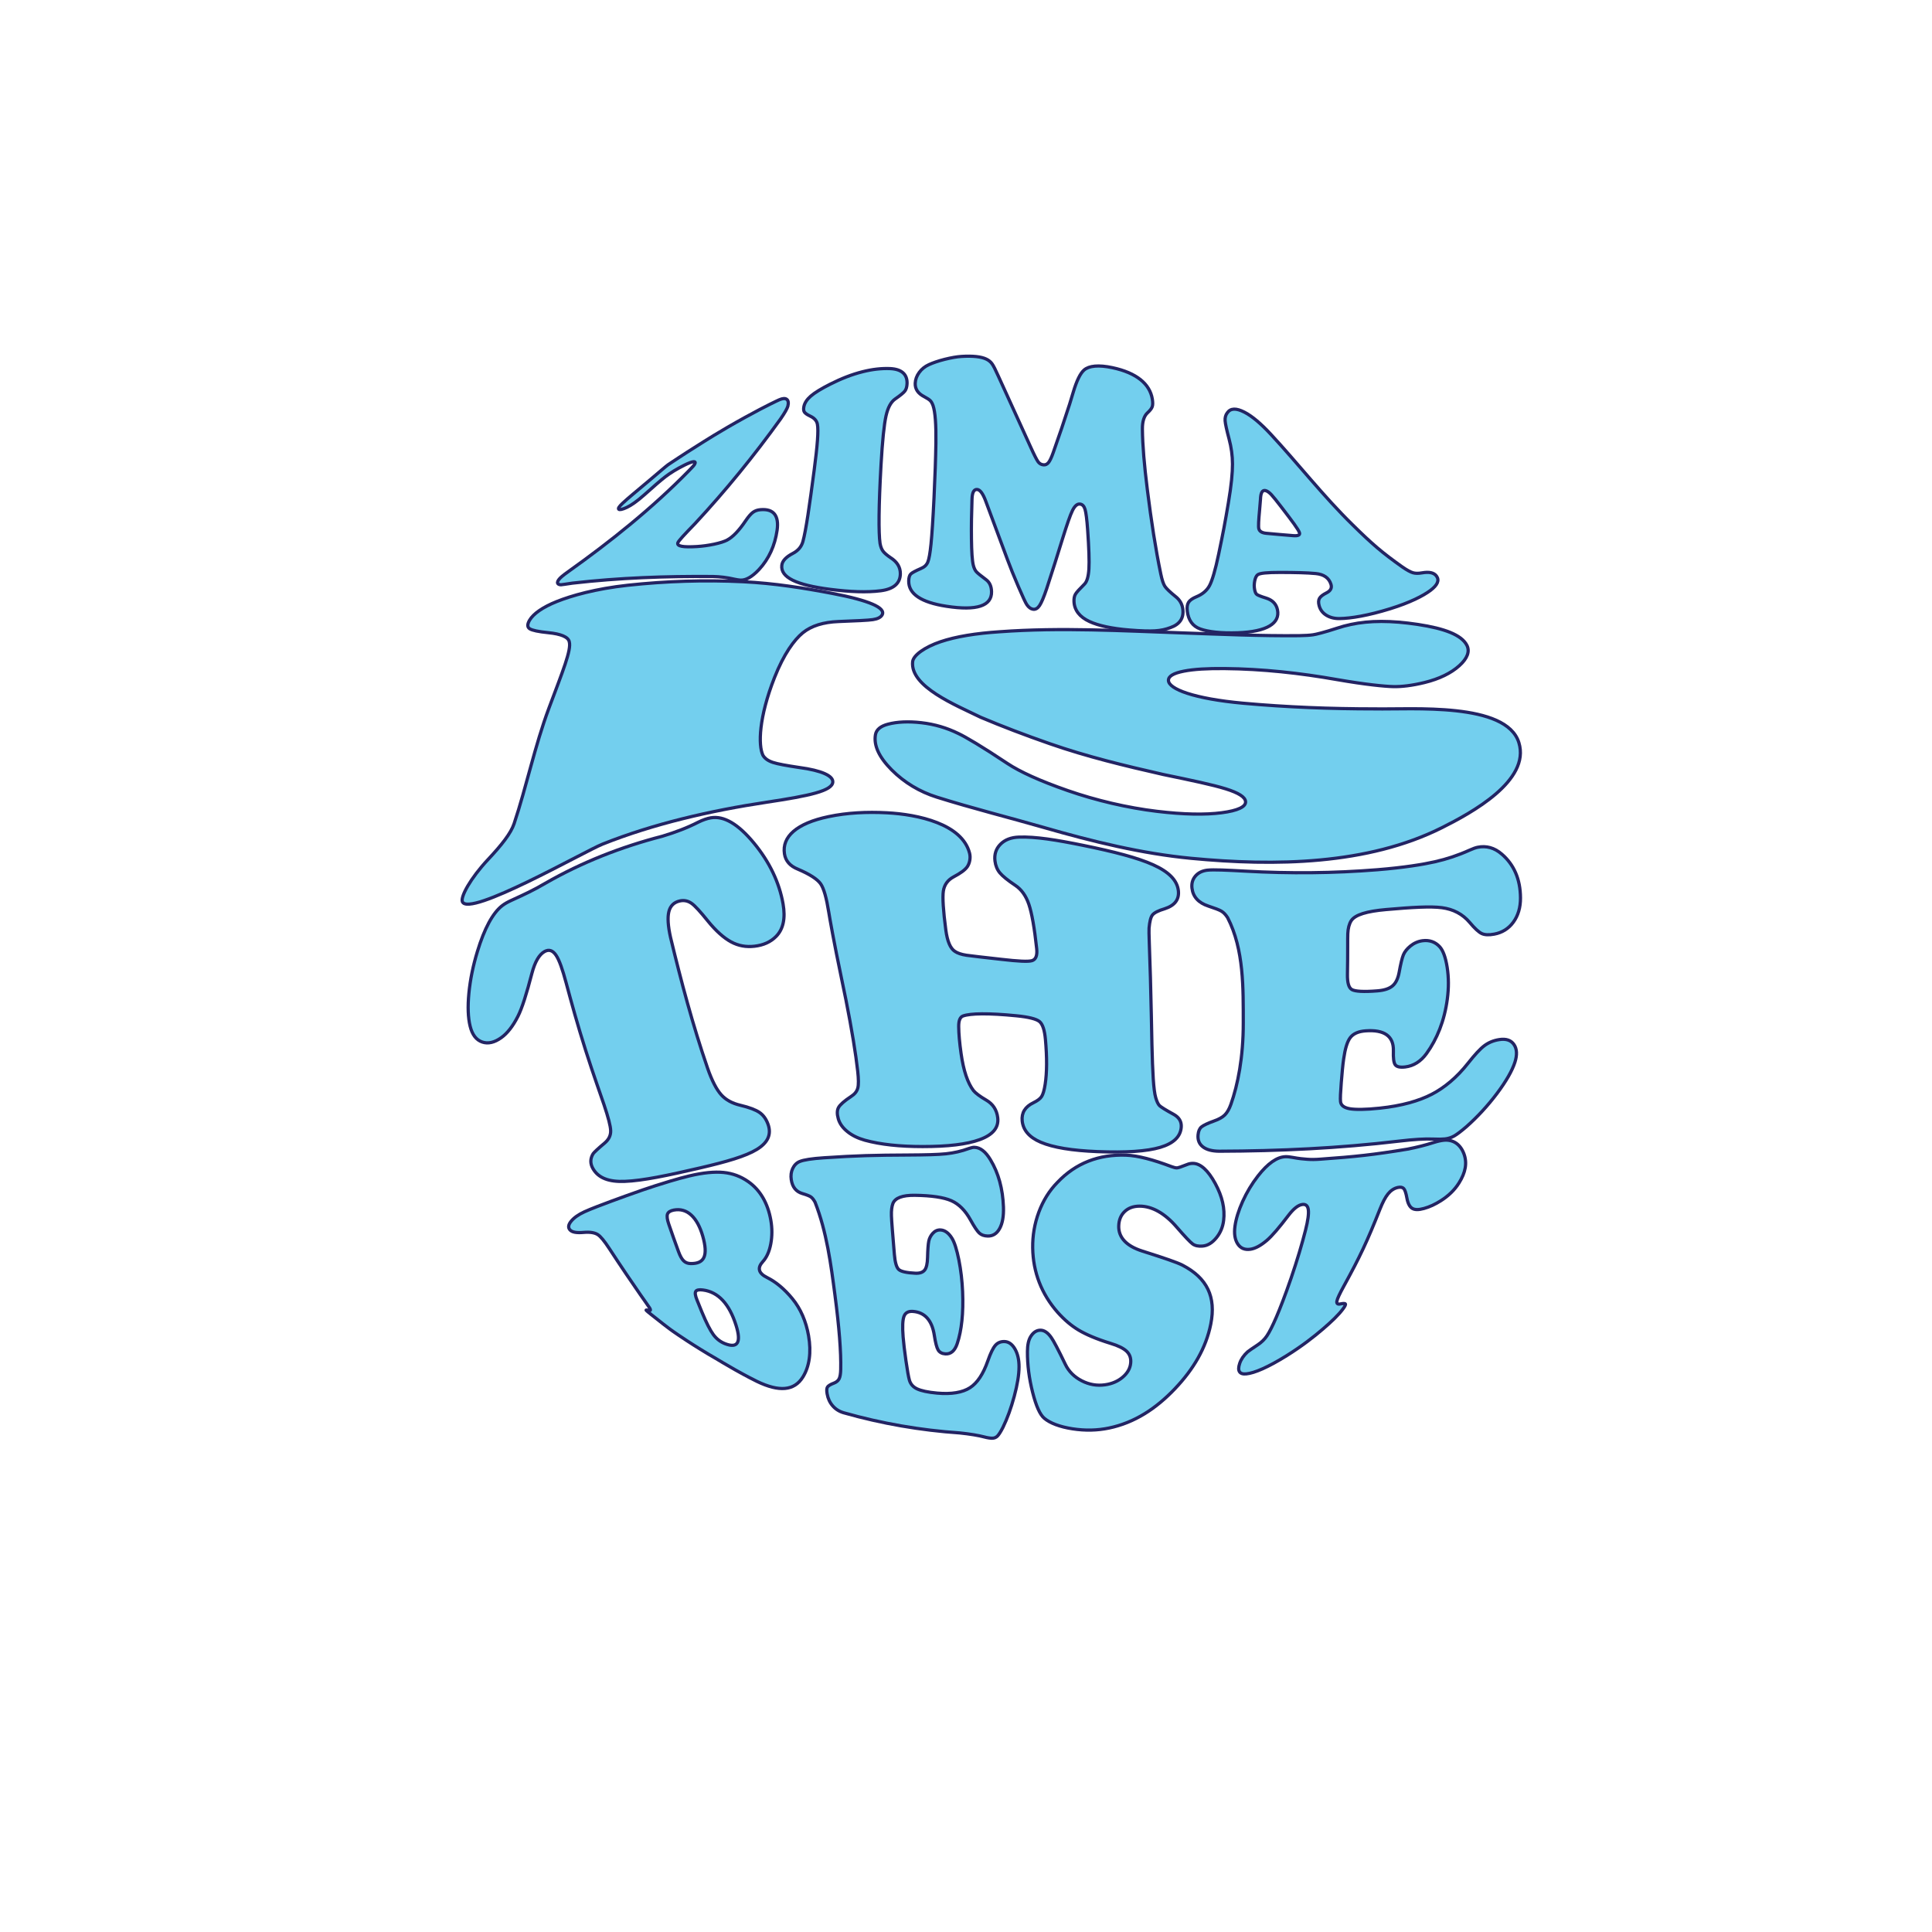 <?xml version="1.0" encoding="utf-8"?>
<!-- Generator: Adobe Illustrator 28.1.0, SVG Export Plug-In . SVG Version: 6.00 Build 0)  -->
<svg version="1.1" id="Layer_1" xmlns="http://www.w3.org/2000/svg" xmlns:xlink="http://www.w3.org/1999/xlink" x="0px" y="0px"
	 viewBox="0 0 600 600" style="enable-background:new 0 0 600 600;" xml:space="preserve">
<style type="text/css">
	.st0{fill:#73CFEE;stroke:#232463;stroke-miterlimit:10;}
	.st0:hover {
		fill: #0015DB;
	}
</style>
<script>
      // select the path element directly
      let thePath = document.querySelector('.st0');

      // functions always go in the middle
      function logMyId() {        
        console.log("Zima is the best");
      }

      // event handling at the bottom
      document.addEventListener('click', logMyId);
    </script>
<g>
	<path class="st0" d="M230.77,180.66c9.68,0.47,19.02,1.98,27.6,3.61c11.55,2.19,16.87,4.51,15.56,6.73
		c-0.43,0.73-1.38,1.21-2.86,1.43c-1.48,0.22-5.02,0.37-10.65,0.59c-4.7,0.18-8.43,1.33-11.1,3.5s-5.92,6.61-8.79,13.9
		c-4.86,12.33-5.11,21-3.59,24.15c0.59,1,1.64,1.74,3.14,2.22c1.5,0.49,4.17,0.97,8.05,1.55c7.12,0.95,10.64,2.62,10.5,4.55
		c-0.2,2.72-7.17,4.24-20.57,6.25c-17.4,2.62-35.11,6.7-50.93,13.01c-5.71,2.28-41.61,22.89-43.54,17.86
		c-0.58-1.51,2.44-7.17,7.97-13.08c4.24-4.53,7.09-8.12,8.1-11.14c3.88-11.62,6.43-24.14,10.81-35.85
		c4.31-11.54,7.03-18.09,6.32-20.65c-0.33-1.48-2.59-2.42-6.54-2.81c-3.03-0.3-4.95-0.71-5.73-1.2c-0.79-0.5-0.81-1.39-0.05-2.68
		c1.17-1.97,3.99-4.01,8.47-5.8s11.95-3.95,22.06-5.05C206.91,180.47,218.83,180.08,230.77,180.66z"/>
	<path class="st0" d="M367.3,196.56c12.05,0.42,24.11,0.97,36.18,0.85c1.81-0.03,3.25-0.12,4.3-0.27c0.88-0.12,3.42-0.73,7.51-2.07
		c1.3-0.44,2.72-0.82,4.27-1.15c5.74-1.23,12.5-1.25,20.79,0.01c8.29,1.26,13.53,3.24,15.19,6.45c0.97,1.87,0.22,4.05-2.34,6.36
		c-2.56,2.31-6.2,4.1-10.82,5.23c-3.85,0.94-7.11,1.32-9.71,1.26c-2.61-0.06-8.51-0.62-17.42-2.17
		c-11.53-2.04-23.23-3.32-34.94-3.43c-5.31-0.05-9.53,0.18-12.7,0.81c-3.17,0.63-4.78,1.56-4.74,2.89
		c0.07,2.63,7.84,5.67,23.26,7.07c13.49,1.22,27.15,1.75,40.79,1.75c11.62,0.23,40.89-2.15,44.78,10.49
		c3.64,11.83-14.75,21.82-23.87,26.39c-23.09,11.59-51.9,12.01-77.91,9.53c-15.32-1.46-30.65-5.23-45.52-9.51
		c-11.07-3.19-22.52-6.04-33.5-9.5c-5.26-1.66-10.04-4.49-13.99-8.46s-5.59-7.58-5.04-10.89c0.26-1.59,1.58-2.69,3.87-3.29
		c2.87-0.76,6.35-0.93,10.43-0.46c4.07,0.47,7.87,1.59,11.46,3.35c2.16,1.01,7.18,3.94,15.27,9.33c3.84,2.54,9.95,5.35,18.72,8.4
		c8.73,3.04,18.52,5.34,27.71,6.44c8.22,0.99,14.96,1.1,20.04,0.44c5.08-0.66,7.55-1.87,7.45-3.43c-0.09-1.45-2.17-2.75-6.18-4
		s-10.48-2.61-19.33-4.44c-11.9-2.7-23.74-5.55-35.25-9.56c-7.71-2.68-14.95-5.44-21.53-8.23c-7.69-3.77-21.96-9.51-21.1-17.27
		c0.22-2.01,3.81-4.54,8.62-6.17c4.81-1.63,11.04-2.63,18.53-3.12C329.39,194.81,348.47,195.91,367.3,196.56z"/>
</g>
<g>
	<path class="st0" d="M222.34,421.91c-1.91-1.1-2.86-1.66-4.73-2.82c-3.27-2.01-5.56-3.56-6.96-4.5c-1.23-0.83-2.12-1.46-2.67-1.87
		c-1.35-0.99-2.64-2.03-3.9-3.03c-1.24-0.98-2.2-1.71-2.86-2.27c-0.43-0.36-0.62-0.56-0.57-0.59c0.05-0.04,0.39,0.05,1.05,0.15
		c0.38,0.05,0.4-0.2,0.06-0.77c-0.34-0.56-1.35-1.92-2.93-4.2c-2.48-3.57-5.77-8.39-9.68-14.37c-1.44-2.19-2.59-3.63-3.5-4.22
		c-0.91-0.59-2.36-0.86-4.32-0.69c-2.26,0.2-3.75-0.02-4.41-0.88c-0.54-0.7-0.4-1.55,0.45-2.59c0.85-1.04,2.22-2.05,4.1-2.91
		c1.03-0.47,2.38-1.03,4.02-1.66c2.73-1.04,5.68-2.15,8.84-3.28c2.33-0.83,6.88-2.52,13.81-4.6c2.17-0.65,4.16-1.19,5.96-1.62
		c4.26-1.02,7.82-1.35,10.63-1.07c2.8,0.28,5.36,1.24,7.66,2.86c3.75,2.64,6.06,6.74,6.98,11.89c0.46,2.56,0.45,5.05,0,7.43
		c-0.45,2.38-1.28,4.22-2.49,5.53c-0.86,0.95-1.19,1.8-1.02,2.6c0.19,0.87,0.98,1.63,2.36,2.32c2.7,1.34,5.34,3.51,7.85,6.56
		c2.6,3.16,4.25,7.06,5.03,11.48c0.92,5.22,0.25,9.66-1.78,12.89c-2.67,4.28-7.37,4.63-14.19,1.35c-0.93-0.45-3.24-1.61-6.83-3.63
		C225.03,423.55,223.07,422.34,222.34,421.91z M207.69,380.16c1.19,3.46,1.8,5.18,3.04,8.57c0.49,1.35,1.02,2.28,1.58,2.83
		c0.56,0.55,1.29,0.84,2.19,0.85c2.14,0.04,3.51-0.58,4.12-1.94s0.49-3.56-0.37-6.56c-0.83-2.9-2.02-5.13-3.58-6.56
		s-3.38-1.93-5.42-1.55c-1.08,0.2-1.73,0.63-1.96,1.26C207.07,377.7,207.2,378.73,207.69,380.16z M216.45,403.69
		c0.6,1.51,0.91,2.26,1.52,3.75c1.41,3.43,2.61,5.74,3.57,7.04c0.96,1.3,2.17,2.25,3.66,2.83c3.91,1.5,5.06-0.4,3.39-5.71
		c-2.08-6.63-5.51-10.37-10.27-10.98c-1.23-0.16-1.98-0.01-2.25,0.44C215.79,401.49,215.92,402.37,216.45,403.69z"/>
	<path class="st0" d="M255.88,359.56c10.36-0.69,15.61-0.81,26.18-0.86c5.35-0.03,9.26-0.12,11.71-0.38
		c2.45-0.26,4.83-0.8,7.14-1.65c0.71-0.25,1.28-0.37,1.7-0.36c1.81,0.04,3.48,1.34,4.99,3.87c2.49,4.12,3.82,9.02,4.03,14.66
		c0.1,2.84-0.29,5.06-1.17,6.67c-0.87,1.61-2.12,2.39-3.73,2.35c-1.11-0.03-1.99-0.34-2.63-0.95s-1.53-1.94-2.68-4.01
		c-1.62-2.96-3.62-4.97-5.97-6.01c-2.35-1.04-6.14-1.61-11.33-1.68c-3.88-0.05-6.15,0.82-6.83,2.57c-0.35,0.94-0.5,2.19-0.45,3.77
		c0.05,1.57,0.37,5.6,0.91,11.98c0.21,2.52,0.67,4.09,1.36,4.72s2.41,1.03,5.15,1.16c1.36,0.06,2.32-0.26,2.89-0.97
		s0.87-2.03,0.91-3.93c0.06-2.45,0.19-4.16,0.38-5.07s0.61-1.71,1.21-2.38c0.65-0.73,1.44-1.12,2.37-1.09
		c1.37,0.04,2.6,0.92,3.65,2.63c0.77,1.26,1.47,3.51,2.11,6.67c0.63,3.17,1.01,6.45,1.16,9.84c0.29,6.69-0.3,12.06-1.67,16.17
		c-0.75,2.23-1.98,3.29-3.69,3.18c-1.05-0.07-1.8-0.48-2.24-1.22c-0.44-0.75-0.83-2.26-1.18-4.54c-0.72-4.69-2.98-7.17-6.67-7.43
		c-1.42-0.1-2.34,0.42-2.76,1.55s-0.51,3.27-0.26,6.39c0.15,1.91,0.45,4.38,0.88,7.39c0.43,3.02,0.79,5.01,1.06,5.98
		c0.34,1.21,1.12,2.14,2.39,2.74s3.34,1.06,6.24,1.32c4.49,0.4,7.89-0.2,10.17-1.66s4.14-4.24,5.57-8.36
		c0.83-2.37,1.61-3.97,2.31-4.78c0.7-0.82,1.63-1.22,2.77-1.21c1.33,0.01,2.44,0.77,3.32,2.27c0.87,1.5,1.3,3.37,1.29,5.61
		c-0.01,2.45-0.51,5.5-1.49,9.13s-2.14,6.84-3.5,9.63c-0.69,1.35-1.26,2.25-1.71,2.71c-0.45,0.45-1.01,0.68-1.69,0.67
		c-0.56-0.01-1.4-0.12-2.44-0.4c-1.88-0.49-4.43-0.91-7.57-1.24c-12.19-0.82-24.29-2.92-36.05-6.26c-1.39-0.4-2.52-1.12-3.42-2.15
		c-0.9-1.03-1.47-2.27-1.73-3.73c-0.18-1.03-0.14-1.74,0.11-2.12s0.93-0.81,2-1.21c0.74-0.28,1.3-0.72,1.61-1.33
		c0.31-0.61,0.47-1.58,0.5-2.91c0.13-5.44-0.48-13.13-1.78-23.05c-1.27-9.71-2.58-19.72-6.19-28.91c-0.44-0.79-0.87-1.34-1.31-1.64
		c-0.44-0.3-1.32-0.65-2.61-1.03c-1.96-0.57-3.12-2-3.47-4.32c-0.19-1.26-0.05-2.41,0.44-3.45s1.23-1.8,2.21-2.19
		C249.6,360.21,252.12,359.81,255.88,359.56z"/>
	<path class="st0" d="M349.74,358.75c3.61,0.13,8.36,1.39,14.1,3.56c0.69,0.26,1.24,0.39,1.66,0.39c0.35,0,1.41-0.35,3.19-1.06
		c0.57-0.24,1.17-0.35,1.8-0.34c2.34,0.02,4.71,2.18,6.92,6.26c2.21,4.07,3.03,7.82,2.6,11.44c-0.25,2.11-1.03,3.92-2.3,5.46
		c-1.27,1.54-2.68,2.39-4.25,2.52c-1.3,0.11-2.33-0.11-3.08-0.66c-0.75-0.55-2.36-2.24-4.95-5.23c-3.66-4.25-7.6-6.52-11.55-6.51
		c-1.91,0.01-3.45,0.57-4.62,1.69c-1.17,1.12-1.77,2.6-1.83,4.43c-0.11,3.6,2.38,6.26,7.28,7.82c6.65,2.12,10.76,3.49,12.51,4.39
		c7.69,4,10.48,9.85,8.8,18.29c-1.49,7.45-5.36,14.01-11.11,20.06c-5.88,6.19-12.53,10.57-20.54,12.24
		c-3.57,0.74-7.32,0.85-11.31,0.23s-6.96-1.77-8.73-3.25c-1.37-1.14-2.56-3.82-3.64-8.08c-1.08-4.26-1.64-8.5-1.61-12.68
		c0.01-2.01,0.34-3.54,0.97-4.58c0.8-1.32,1.81-2.01,3.02-2.03c1.21-0.02,2.36,0.75,3.43,2.31c0.64,0.88,2.16,3.72,4.36,8.32
		c1.05,2.16,2.74,3.87,5.07,5.07s4.74,1.61,7.27,1.25c2.18-0.31,3.99-1.11,5.46-2.36s2.3-2.69,2.47-4.31
		c0.17-1.51-0.23-2.74-1.21-3.7c-0.98-0.96-2.66-1.78-5.08-2.51c-4.26-1.31-7.59-2.74-9.89-4.12c-2.3-1.38-4.46-3.22-6.5-5.51
		c-4.96-5.64-7.63-12.4-7.74-20.02c-0.05-3.77,0.56-7.46,1.89-11.05c1.33-3.59,3.25-6.69,5.79-9.28
		C334.08,361.2,341.25,358.45,349.74,358.75z"/>
	<path class="st0" d="M410.07,359.99c10.89-0.78,16.3-1.35,27.01-3.11c2.91-0.57,5.62-1.24,8.3-2.11c1.14-0.36,2.13-0.57,2.96-0.66
		c2.91-0.3,5.15,1.22,6.27,4.14c1.11,2.92,0.53,5.87-1.5,9.12c-1.39,2.23-3.31,4.04-5.63,5.52c-1.75,1.11-3.49,1.93-5.24,2.41
		c-1.65,0.46-2.86,0.46-3.66-0.03s-1.36-1.55-1.65-3.18c-0.27-1.49-0.59-2.53-0.97-2.95c-0.38-0.42-1-0.55-1.85-0.36
		c-1.16,0.26-2.18,0.93-3.04,1.99c-0.86,1.05-1.68,2.65-2.52,4.76c-3.95,9.99-6.21,14.78-11.2,23.87c-1.28,2.33-2.01,3.87-2.16,4.65
		s0.21,1.08,1.08,0.9c0.93-0.19,1.45-0.19,1.56,0.02c0.11,0.21-0.16,0.75-0.81,1.61c-1.29,1.73-3.38,3.77-6.2,6.18
		c-2.81,2.41-6.45,5.26-11.18,8.22c-5.81,3.63-10.06,5.44-12.58,5.69c-2.13,0.22-2.86-0.91-2.06-3.27c0.43-1.27,1.24-2.46,2.44-3.56
		c0.29-0.25,1.37-1.01,3.23-2.24c1.12-0.75,2.07-1.67,2.8-2.77c0.74-1.1,1.73-3.03,2.93-5.83c1.07-2.49,2.64-6.47,4.57-12.1
		c1.92-5.63,3.39-10.61,4.47-14.86c0.76-2.99,1.04-5.11,0.87-6.34c-0.16-1.22-0.78-1.77-1.83-1.64c-1.28,0.16-2.73,1.28-4.33,3.38
		c-2.9,3.82-5.13,6.43-6.73,7.79c-1.89,1.6-3.59,2.52-5.12,2.74c-1.72,0.24-3.01-0.29-3.9-1.63c-0.89-1.34-1.19-3.19-0.87-5.52
		c0.32-2.29,1.11-4.88,2.39-7.72c1.29-2.84,2.87-5.48,4.76-7.9c3.06-3.92,5.9-5.87,8.48-5.97c0.7-0.03,1.49,0.07,2.35,0.23
		c1.79,0.34,3.31,0.5,4.47,0.57C407.16,360.12,408.52,360.11,410.07,359.99z"/>
</g>
<g>
	<path class="st0" d="M169.35,274.31c11.35-6.52,23.63-11.33,36.3-14.6c4.11-1.23,7.86-2.66,11.21-4.38
		c1.44-0.71,2.74-1.15,3.9-1.35c4.07-0.69,8.5,1.94,13.37,7.83c4.87,5.89,7.88,12.26,9.05,18.86c0.8,4.52,0.08,7.88-2.17,10.16
		c-1.69,1.71-3.92,2.71-6.68,3.03c-2.62,0.31-5.03-0.13-7.27-1.34s-4.71-3.38-7.24-6.51c-2.28-2.82-3.95-4.7-5.07-5.48
		s-2.34-1.03-3.65-0.73c-1.8,0.41-2.92,1.52-3.37,3.29c-0.45,1.77-0.29,4.45,0.51,8.02c3.3,13.69,6.9,27.22,11.48,40.54
		c1.37,3.97,2.81,6.72,4.26,8.33c1.44,1.62,3.45,2.69,5.98,3.28c2.74,0.65,4.71,1.41,5.89,2.21c1.18,0.8,2.06,2.02,2.65,3.62
		c1.17,3.2-0.02,5.78-3.48,7.89c-3.46,2.11-9.31,3.8-17.52,5.71c-10.08,2.34-17.84,3.99-23.53,4.2c-4.78,0.18-8.08-0.98-9.79-3.91
		c-0.93-1.58-0.92-3.15,0.03-4.7c0.25-0.36,1.41-1.49,3.53-3.26c1.29-1.08,1.95-2.35,1.91-3.86s-0.76-4.17-2.06-8.06
		c-1.15-3.45-3.19-8.99-5.71-16.91c-2.52-7.92-4.45-14.98-6.06-20.97c-1.13-4.21-2.14-7.11-3.16-8.6s-2.2-1.87-3.56-1.1
		c-1.66,0.93-2.97,3.2-3.9,6.72c-1.67,6.4-3.05,10.83-4.37,13.42c-1.56,3.07-3.28,5.25-5.16,6.6c-2.12,1.52-4.1,1.97-5.93,1.34
		s-3.08-2.24-3.74-4.92c-0.65-2.64-0.78-6.03-0.38-10.23c0.41-4.2,1.29-8.53,2.64-12.95c2.17-7.15,4.78-11.99,7.69-14.23
		c0.79-0.61,1.74-1.14,2.79-1.62c2.21-1,4.1-1.89,5.56-2.61C165.74,276.35,167.43,275.42,169.35,274.31z"/>
	<path class="st0" d="M275.45,252.42c9.61,0.5,23.33,3.44,25.66,12.54c0.39,1.52-0.01,3.17-0.69,4.18s-2.13,2.05-4.25,3.17
		c-1.85,0.98-2.93,2.49-3.21,4.45c-0.28,1.96-0.03,6.01,0.77,12.04c0.47,3.55,1.41,5.75,2.83,6.66c0.82,0.56,2.01,0.96,3.56,1.2
		c1.55,0.24,5.18,0.62,10.86,1.27c5.17,0.6,8.33,0.77,9.52,0.41s1.68-1.6,1.45-3.74c-0.69-6.42-1.51-11.04-2.42-13.73
		c-0.91-2.69-2.33-4.65-4.2-5.9c-2.38-1.59-4-2.91-4.82-3.9c-0.82-0.99-1.33-2.22-1.51-3.67c-0.26-2.06,0.31-3.81,1.68-5.2
		c1.38-1.4,3.3-2.15,5.76-2.23c5.12-0.18,11.61,0.87,19.86,2.55c9.67,1.97,16.98,3.86,21.82,6.04s7.46,4.8,7.83,8.04
		c0.31,2.74-1.12,4.62-4.24,5.62c-1.97,0.59-3.22,1.22-3.78,1.9s-0.9,2.07-1.08,4.12c-0.1,1.14,0.16,6.33,0.42,15.26
		s0.35,15.81,0.47,20.85c0.21,8.82,0.5,14.19,1.17,16.5c0.36,1.26,0.76,2.11,1.22,2.54c0.46,0.43,1.92,1.35,4.31,2.65
		c1.71,0.93,2.52,2.24,2.41,3.95c-0.2,3.02-2.42,5.11-6.53,6.33c-4.11,1.22-10.6,1.68-19.56,1.32c-7.85-0.32-13.68-1.27-17.56-2.92
		c-3.52-1.5-5.46-3.71-5.75-6.63c-0.25-2.49,0.9-4.39,3.49-5.63c1.27-0.62,2.12-1.26,2.55-1.94s0.82-1.96,1.1-3.82
		c0.56-3.63,0.58-8.26,0.08-13.88c-0.26-2.9-0.87-4.77-1.84-5.57c-0.97-0.8-3.35-1.42-7.16-1.79c-8.75-0.87-14.3-0.76-16.57,0.05
		c-0.93,0.32-1.39,1.42-1.37,3.28c0.02,2.28,0.27,5.09,0.74,8.39c0.76,5.37,2.06,9.17,3.86,11.52c0.61,0.75,1.95,1.78,3.98,2.96
		c2.03,1.18,3.24,2.99,3.54,5.43c0.38,3.1-1.52,5.33-5.57,6.82c-4.05,1.49-9.94,2.16-17.74,2.16c-7.11,0-13.04-0.62-17.96-1.97
		c-2.13-0.6-3.93-1.47-5.39-2.65c-1.47-1.18-2.42-2.5-2.85-4c-0.43-1.49-0.4-2.68,0.09-3.54c0.49-0.86,1.77-2,3.88-3.39
		c1.1-0.7,1.8-1.56,2.08-2.6s0.25-2.79-0.02-5.24c-0.61-5.5-1.82-12.87-3.67-22.23c-0.34-1.73-0.78-3.8-1.28-6.2
		c-2.51-11.99-3.76-19.2-4.04-20.95c-0.71-4.43-1.53-7.43-2.55-8.86c-1.02-1.42-3.37-2.95-7.04-4.51c-2.44-0.98-3.83-2.55-4.17-4.76
		c-0.82-5.3,3.73-9.48,13.68-11.56C263.08,252.39,269.25,252.09,275.45,252.42z"/>
	<path class="st0" d="M386.89,270.55c13.62,0.76,27.3,0.65,40.9-0.45c8.23-0.67,14.16-1.64,17.87-2.48
		c3.7-0.84,7.28-2.04,10.71-3.59c1.06-0.47,1.9-0.78,2.52-0.9c2.69-0.55,5.21,0.13,7.5,2.12c3.76,3.23,5.78,7.75,5.81,13.61
		c0.02,2.96-0.75,5.52-2.22,7.53c-1.47,2.01-3.46,3.25-5.92,3.71c-1.69,0.32-2.99,0.25-3.92-0.19c-0.92-0.44-2.14-1.57-3.7-3.42
		c-2.22-2.63-5.12-4.13-8.64-4.6c-3.52-0.46-9.29-0.13-17.33,0.58c-6.01,0.53-9.63,1.6-10.85,3.48c-0.63,1.01-0.98,2.35-1.05,4.01
		c-0.08,1.66,0.02,5.91-0.11,12.57c-0.05,2.63,0.39,4.22,1.37,4.79c0.99,0.57,3.64,0.75,7.94,0.4c2.13-0.17,3.69-0.69,4.7-1.55
		c1.01-0.85,1.7-2.28,2.06-4.27c0.46-2.56,0.9-4.37,1.3-5.36c0.41-0.99,1.16-1.9,2.17-2.73c1.09-0.89,2.36-1.47,3.79-1.66
		c2.11-0.27,3.92,0.35,5.31,1.86c1.03,1.11,1.84,3.27,2.33,6.39s0.51,6.4,0.05,9.85c-0.9,6.81-3.21,12.44-6.46,16.94
		c-1.79,2.46-4,3.84-6.6,4.16c-1.61,0.2-2.65-0.04-3.12-0.68c-0.47-0.65-0.64-2.09-0.57-4.32c0.13-4.59-2.85-6.64-8.63-6.21
		c-2.22,0.16-3.81,0.86-4.76,2.1c-0.95,1.24-1.61,3.47-2.06,6.64c-0.28,1.93-0.5,4.41-0.74,7.4c-0.24,2.98-0.33,4.92-0.23,5.84
		c0.13,1.14,1.07,1.9,2.87,2.21c1.8,0.31,4.91,0.29,9.33-0.18c6.84-0.72,12.21-2.28,16.13-4.31c3.92-2.03,7.78-5.2,11.3-9.68
		c2.04-2.58,3.7-4.4,5.03-5.4c1.33-1,2.88-1.64,4.67-1.91c2.08-0.32,3.62,0.19,4.54,1.54c0.93,1.35,1.03,3.2,0.28,5.53
		c-0.82,2.54-2.66,5.82-5.58,9.7c-2.92,3.88-6.1,7.29-9.43,10.25c-1.67,1.44-2.96,2.41-3.85,2.92c-0.89,0.51-1.86,0.81-2.9,0.92
		c-0.86,0.09-2.06,0.11-3.54,0.04c-2.61-0.12-6.14,0.1-10.72,0.64c-18.62,2.21-37.02,3.07-55.77,3.13c-2.26-0.02-3.95-0.47-5.1-1.36
		c-1.15-0.89-1.65-2.13-1.5-3.73c0.11-1.13,0.45-1.96,1.05-2.45s1.93-1.15,3.97-1.87c1.41-0.5,2.52-1.1,3.27-1.84
		c0.75-0.74,1.39-1.85,1.91-3.32c2.13-6.03,3.86-14.53,3.84-25.32c-0.02-10.58,0.25-22.74-4.86-32.64c-0.6-0.94-1.24-1.61-1.91-2.01
		c-0.67-0.41-2.04-0.92-4.08-1.59c-3.08-1.01-4.77-2.9-5.08-5.58c-0.17-1.45,0.18-2.69,1.05-3.72s2.12-1.66,3.71-1.85
		C376.91,270.03,380.93,270.22,386.89,270.55z"/>
</g>
<g>
	<path class="st0" d="M242.43,130.08c-8.28,11.49-16.96,22.16-26.59,32.54c-3.3,3.41-5.12,5.34-5.33,5.95
		c-0.36,1.08,1.63,1.43,6,1.16c1.7-0.11,3.46-0.35,5.27-0.73c1.81-0.39,3.15-0.81,4.04-1.28c1.83-0.99,3.72-2.98,5.79-6.06
		c0.82-1.2,1.55-2.05,2.19-2.53s1.43-0.77,2.37-0.84c2.05-0.17,3.5,0.28,4.36,1.36c0.86,1.08,1.13,2.77,0.8,5.06
		c-0.68,4.69-2.51,8.83-5.62,12.17c-2.19,2.33-4.13,3.39-5.8,3.28c-0.47-0.03-1.09-0.13-1.86-0.29c-2.23-0.53-4.47-0.78-6.66-0.83
		c-14.72-0.12-29.01,0.39-43.63,2.06c-1.94,0.29-3.08,0.47-3.44,0.49c-0.35,0.03-0.65-0.04-0.9-0.19c-0.39-0.27-0.37-0.71,0.08-1.34
		c0.4-0.58,1.36-1.39,2.86-2.45c13.3-9.47,26.17-19.76,37.61-31.45c1.02-1.02,1.6-1.69,1.76-1.99c0.62-1.14-0.49-1.06-3.27,0.33
		c-2.39,1.19-4.29,2.4-5.76,3.51c-1.47,1.12-3.63,3.01-6.55,5.62c-2.24,2-4.1,3.3-5.51,3.96c-1.36,0.63-2.21,0.8-2.48,0.56
		c-0.28-0.25,0.12-0.83,1.13-1.8c1.62-1.55,4.61-3.97,8.72-7.44c2.89-2.44,4.66-3.99,5.45-4.57c0.19-0.14,0.42-0.3,0.7-0.47
		c0.97-0.61,3.68-2.49,8.3-5.38c2.07-1.3,6.95-4.48,14.95-8.88c6.79-3.74,10.42-5.38,10.59-5.45c1.06-0.46,1.83-0.51,2.32-0.15
		c0.5,0.36,0.62,1.08,0.36,2.13C244.49,126.83,243.76,128.16,242.43,130.08z"/>
	<path class="st0" d="M267.9,115.44c3.01-0.76,5.85-1.08,8.53-0.97c3.61,0.16,5.4,1.81,5.26,4.73c-0.05,0.96-0.27,1.71-0.67,2.24
		c-0.4,0.53-1.4,1.35-2.99,2.45c-1.33,0.91-2.29,2.67-2.87,5.27c-0.58,2.6-1.12,7.59-1.55,15.18c-0.73,12.83-0.78,21.15-0.31,24.39
		c0.18,1.03,0.49,1.85,0.93,2.44c0.44,0.59,1.22,1.26,2.34,2.02c2.06,1.29,3.08,2.99,3.04,5.07c-0.07,2.92-2.08,4.68-6.06,5.2
		c-4.3,0.56-9.58,0.35-15.73-0.43c-10.5-1.34-15.46-3.7-15.02-7.48c0.16-1.37,1.32-2.59,3.44-3.69c1.63-0.85,2.67-2.09,3.11-3.69
		c0.97-3.51,2.04-11.11,3.5-22.17c1.01-7.65,1.38-12.32,1-14.24c-0.19-1.09-0.96-1.93-2.18-2.5c-0.95-0.44-1.56-0.88-1.84-1.26
		c-0.27-0.38-0.33-0.95-0.18-1.71c0.23-1.16,0.96-2.25,2.16-3.29c1.2-1.04,3.22-2.28,6.01-3.69
		C261.17,117.62,264.52,116.28,267.9,115.44z"/>
	<path class="st0" d="M330,167.24c-1.91,6.18-2.9,9.3-4.94,15.55c-0.88,2.63-1.62,4.38-2.21,5.26c-0.58,0.87-1.25,1.26-2,1.16
		c-0.72-0.1-1.37-0.57-1.95-1.41c-0.38-0.53-1.26-2.43-2.64-5.64c-1.38-3.21-2.51-6.02-3.41-8.45c-2.74-7.34-4.08-10.95-6.68-17.96
		c-0.89-2.44-1.79-3.67-2.71-3.74c-0.99-0.07-1.52,0.9-1.59,2.89c-0.16,4.44-0.23,8.59-0.18,12.43c0.05,3.99,0.22,6.78,0.58,8.22
		c0.22,0.87,0.54,1.54,0.92,1.98s1.39,1.26,3.06,2.5c1.08,0.81,1.64,2.04,1.68,3.71c0.09,4.44-4.57,5.99-13.96,4.55
		c-7.92-1.21-11.83-3.85-11.76-7.87c0.02-1.03,0.23-1.75,0.64-2.16c0.41-0.41,1.46-0.97,3.14-1.7c1.07-0.43,1.79-1.11,2.16-2.04
		c0.38-0.93,0.7-2.79,0.98-5.55c0.3-2.94,0.62-7.8,0.94-14.45s0.51-12.28,0.58-16.92c0.08-5.81-0.21-9.68-0.89-11.66
		c-0.24-0.68-0.53-1.19-0.85-1.51s-0.93-0.74-1.83-1.21c-1.99-1.01-2.92-2.38-2.85-4.2c0.05-1.18,0.46-2.29,1.23-3.35
		c0.77-1.06,1.79-1.87,3-2.42c1.22-0.56,2.87-1.14,4.92-1.66c2.05-0.51,3.79-0.81,5.22-0.9c3.59-0.23,6.16,0.09,7.68,0.82
		c0.75,0.35,1.34,0.83,1.79,1.44s1.09,1.88,1.96,3.83c3.85,8.45,5.86,12.88,10.01,21.98c1.13,2.5,1.92,4.05,2.34,4.63
		c0.42,0.58,0.98,0.9,1.68,0.97c0.61,0.06,1.13-0.18,1.56-0.71c0.44-0.53,0.92-1.56,1.46-3.08c2.15-6.1,3.18-9.13,5.1-15.07
		c0.59-1.91,0.96-3.15,1.13-3.72c1.07-3.58,2.19-5.86,3.37-6.88c1.52-1.31,4.46-1.64,8.77-0.72c7.58,1.61,11.63,5.08,12.41,9.73
		c0.17,1.05,0.17,1.85-0.03,2.41c-0.19,0.56-0.7,1.19-1.47,1.89c-1.06,0.97-1.61,2.7-1.58,5.07c0.05,4.97,0.59,11.25,1.54,18.82
		c1.22,9.75,2.58,18.53,4.17,26.15c0.39,1.87,0.82,3.16,1.29,3.86c0.47,0.7,1.6,1.79,3.4,3.23c1.25,1.01,1.97,2.3,2.16,3.87
		c0.32,2.76-0.94,4.67-3.83,5.69c-1.49,0.57-3.08,0.91-4.79,1.01c-1.7,0.1-4.34,0.04-7.93-0.25c-5.51-0.44-9.68-1.36-12.44-2.64
		c-3.07-1.42-4.67-3.5-4.81-6.15c-0.05-0.98,0.1-1.76,0.45-2.35c0.35-0.59,1.29-1.62,2.79-3.11c0.78-0.76,1.24-2.34,1.39-4.73
		c0.14-2.39,0.01-6.48-0.4-12.21c-0.23-3.18-0.5-5.27-0.8-6.28c-0.3-1.01-0.82-1.56-1.56-1.65c-0.86-0.1-1.63,0.56-2.34,1.99
		S331.38,162.84,330,167.24z"/>
	<path class="st0" d="M420.09,163.01c6.05,5.95,9.13,8.61,15.39,13.04c1.47,1.02,2.57,1.6,3.31,1.82c0.74,0.22,1.68,0.24,2.81,0.04
		c2.2-0.38,3.71-0.1,4.52,1c0.95,1.3,0.34,2.77-1.89,4.45s-6.36,3.79-12.46,5.68c-6.89,2.13-12.18,3-15.72,3.06
		c-1.62,0.03-3.02-0.33-4.17-1.05c-1.15-0.72-1.88-1.72-2.21-2.96c-0.26-0.95-0.22-1.71,0.11-2.28c0.33-0.57,1.07-1.13,2.2-1.7
		c1.27-0.64,1.72-1.53,1.36-2.66c-0.63-1.99-2.22-3.08-4.71-3.33c-2.67-0.26-6.35-0.34-11.08-0.35c-3.98,0-6.33,0.2-7,0.75
		c-0.41,0.34-0.71,0.97-0.89,1.89c-0.18,0.92-0.2,1.81-0.03,2.67c0.15,0.79,0.38,1.3,0.69,1.53c0.31,0.23,1.25,0.63,2.8,1.1
		c1.98,0.6,3.22,1.78,3.61,3.67c0.86,4.15-3.23,6.82-12.35,7.13c-5.19,0.17-9.1-0.27-11.63-1.18c-2.35-0.84-3.69-2.72-4.02-5.51
		c-0.15-1.22-0.01-2.15,0.4-2.79c0.41-0.64,1.22-1.2,2.4-1.69c1.93-0.79,3.3-1.97,4.11-3.5s1.8-4.83,2.81-9.69
		c1.39-6.63,2-9.83,3.02-15.92c0.95-5.58,1.3-9.49,1.29-12.11c0-2.62-0.37-5.21-1.07-7.83c-0.74-2.78-1.15-4.65-1.22-5.62
		c-0.07-0.98,0.16-1.81,0.67-2.47c1.03-1.47,2.79-1.5,5.32-0.2c2.39,1.22,5.17,3.6,8.18,6.84
		C403.13,143.99,411.02,154.14,420.09,163.01z M393.22,165.62c3.38,0.32,5.07,0.46,8.4,0.73c1.53,0.12,2.18-0.19,1.94-0.91
		c-0.32-1-2.18-3.49-5.48-7.78c-1.5-1.96-2.59-3.33-3.26-4.05c-0.68-0.72-1.29-1.14-1.83-1.26c-0.97-0.21-1.47,0.68-1.54,2.72
		c-0.03,0.27-0.11,1.34-0.27,3.26c-0.3,3.17-0.41,5.17-0.25,5.84C391.13,165.01,391.9,165.49,393.22,165.62z"/>
</g>
</svg>

